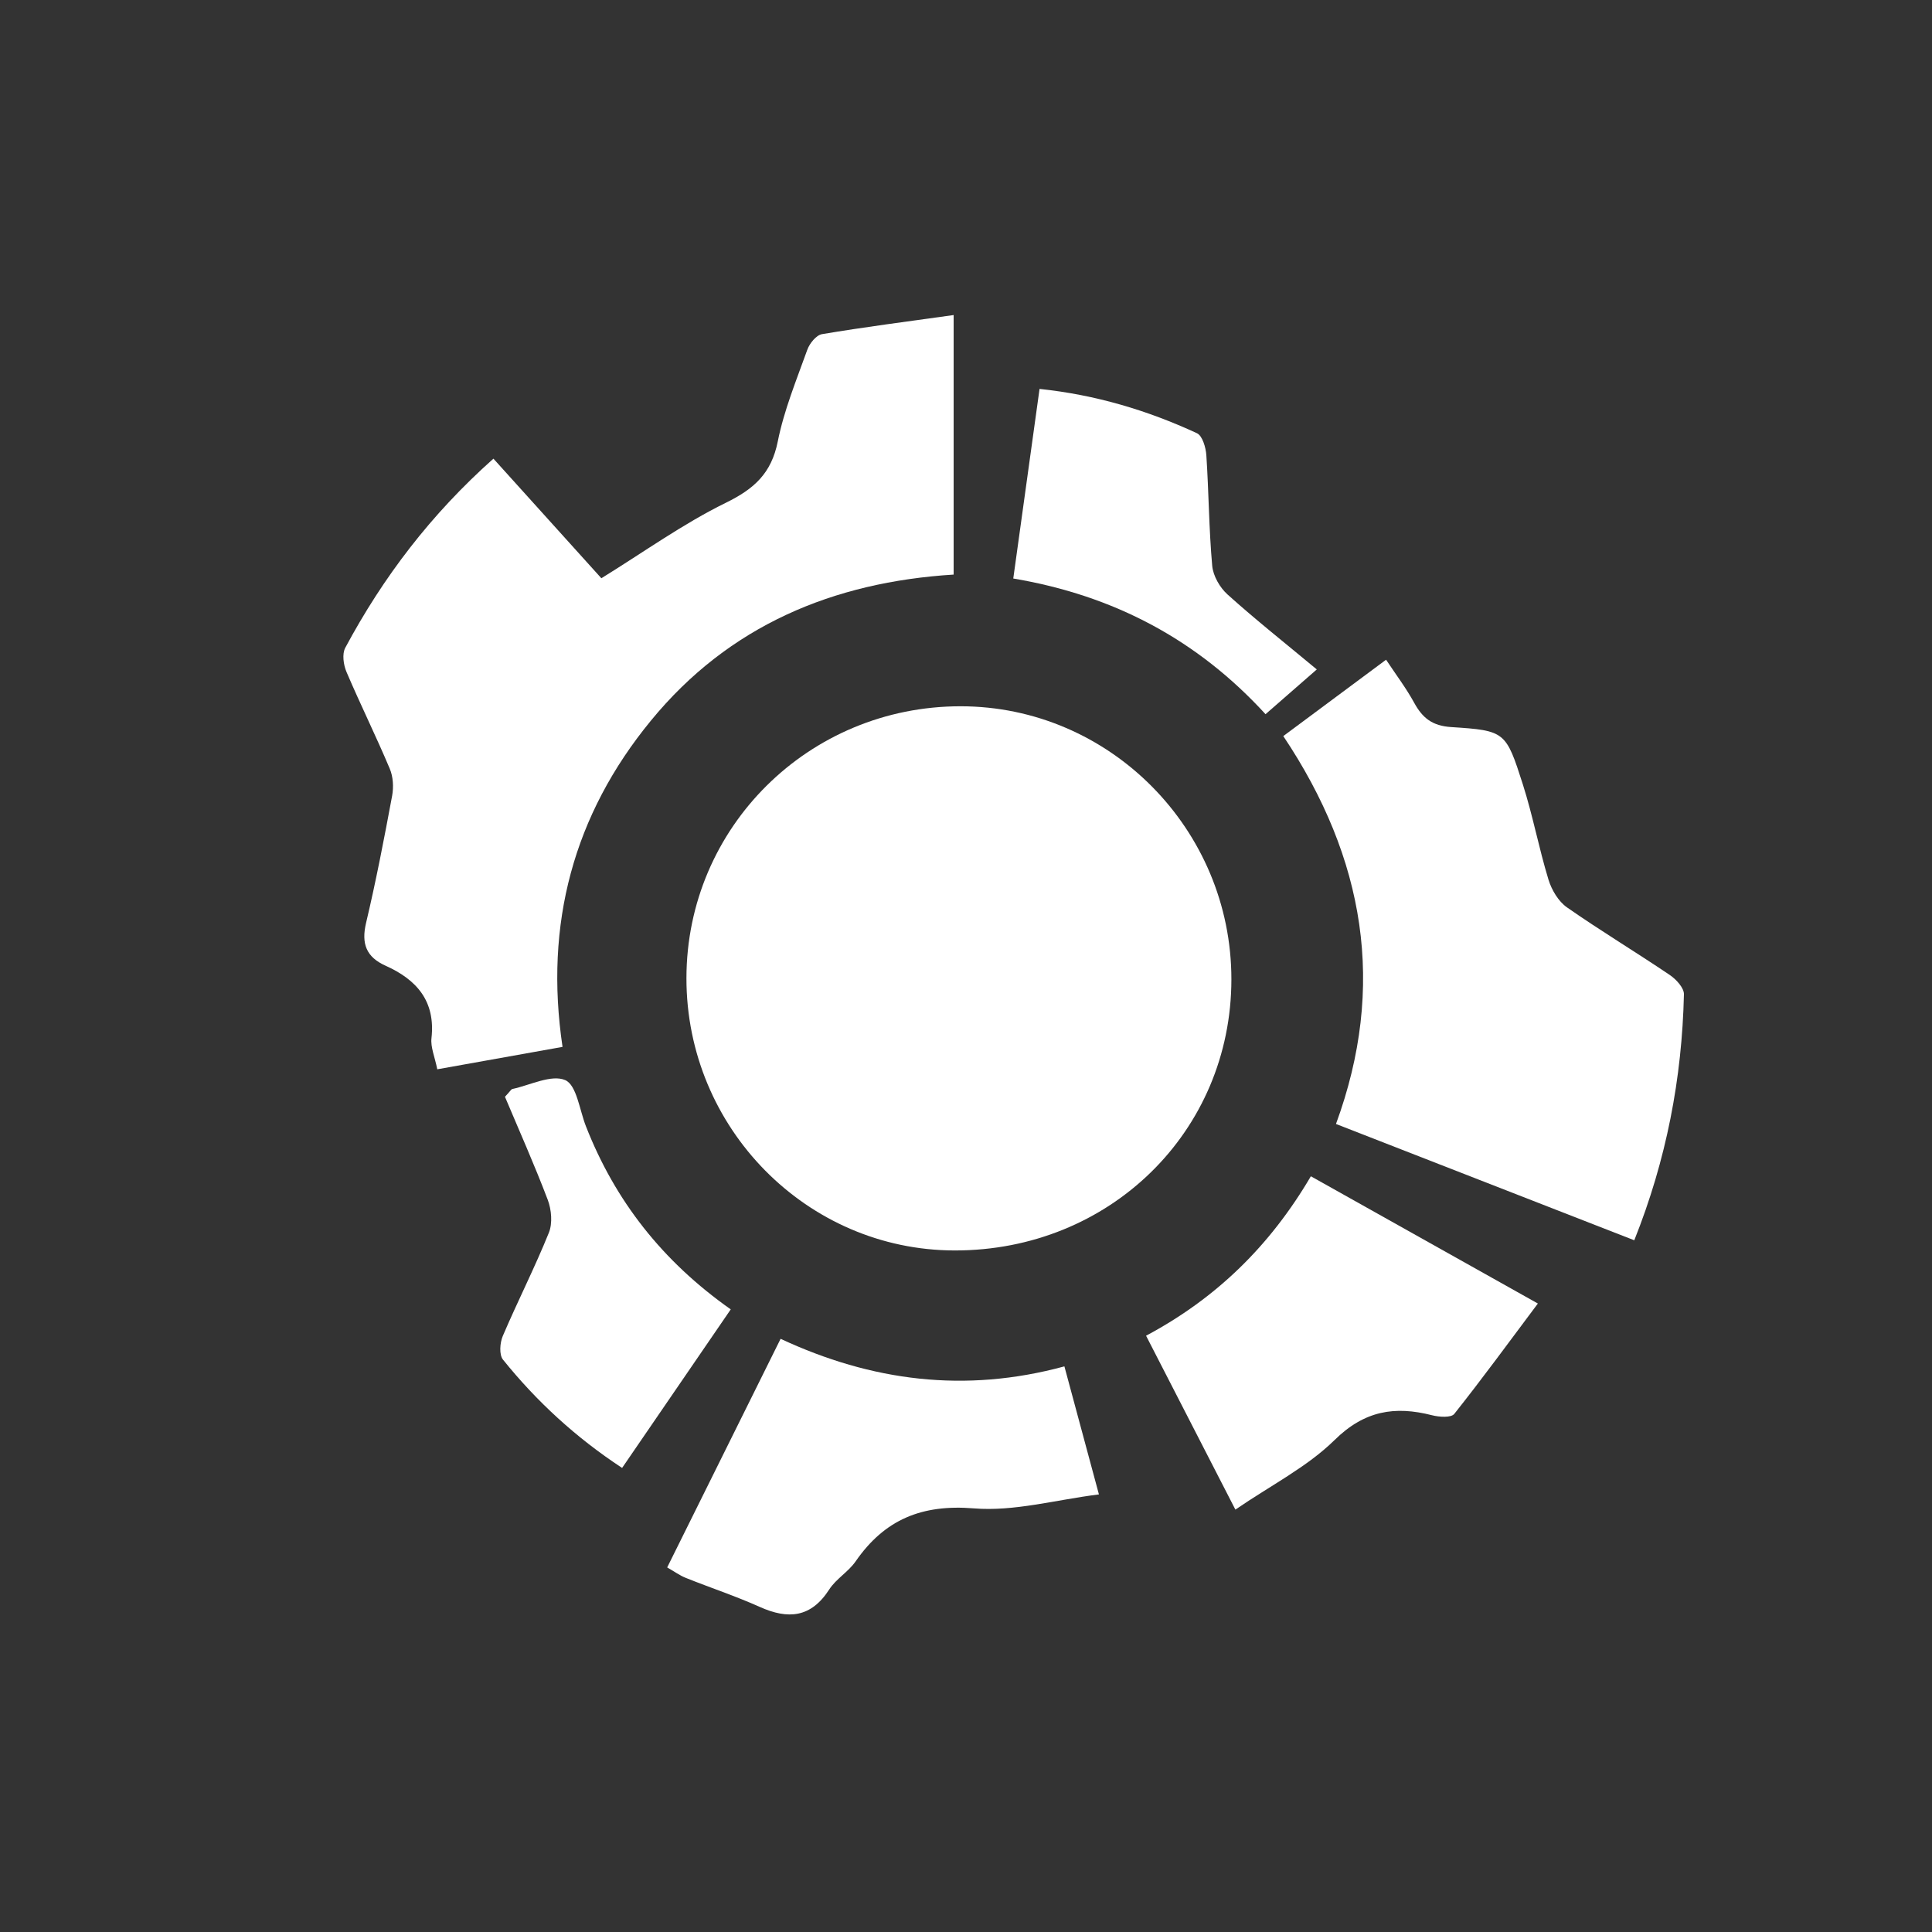 <?xml version="1.0" encoding="utf-8"?>
<!-- Generator: Adobe Illustrator 23.0.1, SVG Export Plug-In . SVG Version: 6.00 Build 0)  -->
<svg version="1.1" id="Layer_1" xmlns="http://www.w3.org/2000/svg" xmlns:xlink="http://www.w3.org/1999/xlink" x="0px" y="0px"
	 viewBox="0 0 300 300" style="enable-background:new 0 0 300 300;" xml:space="preserve">
<rect x="0" y="0" width="300" height="300" fill="#333333" stroke="none"/>
<style type="text/css">
	.st0{fill:#FFFFFF;}
</style>
<g>
	<path class="st0" d="M106.59,151.89c0.02-23.41,19-42.23,42.58-42.22c23.15,0.01,42.05,19.09,42.04,42.41
		c-0.02,23.63-18.89,42.12-42.97,42.09C125.28,194.14,106.57,175.15,106.59,151.89z"/>
	<path class="st0" d="M87.35,162.56c-6.63,1.19-12.94,2.31-19.45,3.48c-0.39-1.95-1.06-3.44-0.9-4.84c0.64-5.75-2.3-9.08-7.14-11.25
		c-2.98-1.34-3.78-3.4-3.02-6.63c1.55-6.53,2.82-13.14,4.05-19.75c0.25-1.35,0.16-2.97-0.37-4.21c-2.13-5.06-4.57-9.98-6.72-15.03
		c-0.47-1.1-0.7-2.78-0.19-3.74c5.88-10.98,13.33-20.76,23.01-29.37C82.36,77.57,88,83.82,93.38,89.79
		c6.61-4.08,12.7-8.47,19.35-11.73c4.4-2.16,7.05-4.57,8.04-9.5c0.97-4.86,2.9-9.54,4.58-14.23c0.35-0.99,1.39-2.29,2.28-2.44
		c6.6-1.11,13.24-1.96,20.45-2.97c0,13.92,0,26.95,0,40.3c-18.68,1.16-34.9,7.91-47,22.67C89.05,126.54,84.51,143.47,87.35,162.56z"
		/>
	<path class="st0" d="M199.27,114.3c5.39-4,10.47-7.78,15.96-11.86c1.56,2.36,3.13,4.43,4.36,6.68c1.29,2.36,2.8,3.59,5.76,3.78
		c8.38,0.54,8.49,0.69,11.12,8.91c1.55,4.86,2.49,9.91,3.98,14.79c0.49,1.59,1.54,3.37,2.86,4.29c5.21,3.64,10.68,6.93,15.95,10.49
		c1,0.67,2.24,2.01,2.22,3.01c-0.3,13.06-2.72,25.7-7.71,38.2c-15.42-6.02-30.61-11.94-46.32-18.06
		C215.3,153.15,211.95,133.27,199.27,114.3z"/>
	<path class="st0" d="M191.83,234.41c-4.84-9.41-9.27-18.03-13.87-27c10.87-5.79,19.24-13.94,25.59-24.76
		c11.58,6.49,22.93,12.85,35.25,19.76c-4.48,5.98-8.62,11.65-12.98,17.14c-0.49,0.62-2.35,0.49-3.45,0.21
		c-5.79-1.48-10.5-0.72-15.14,3.85C202.95,227.81,197.33,230.64,191.83,234.41z"/>
	<path class="st0" d="M165.28,212.17c1.78,6.61,3.43,12.72,5.36,19.88c-6.75,0.85-13.18,2.68-19.41,2.17
		c-8.1-0.66-13.87,1.73-18.37,8.23c-1.12,1.62-3.03,2.71-4.09,4.35c-2.83,4.4-6.38,4.71-10.82,2.71c-3.74-1.68-7.66-2.97-11.47-4.5
		c-0.91-0.36-1.72-0.96-2.88-1.62c5.84-11.77,11.63-23.45,17.61-35.5C135.31,214.46,149.83,216.37,165.28,212.17z"/>
	<path class="st0" d="M157.34,89.83c1.4-10.11,2.71-19.59,4.08-29.44c8.74,0.92,16.76,3.33,24.44,6.88
		c0.85,0.39,1.38,2.22,1.46,3.41c0.38,5.72,0.4,11.47,0.91,17.17c0.14,1.57,1.19,3.4,2.39,4.47c4.33,3.9,8.91,7.52,13.85,11.63
		c-2.94,2.57-5.32,4.64-7.96,6.95C185.94,99.35,172.99,92.47,157.34,89.83z"/>
	<path class="st0" d="M113.47,203.32c-5.7,8.32-11.18,16.32-16.87,24.62c-7.18-4.72-13.27-10.32-18.5-16.82
		c-0.61-0.76-0.48-2.6-0.03-3.66c2.3-5.39,4.97-10.62,7.16-16.05c0.59-1.46,0.4-3.57-0.17-5.09c-2.1-5.53-4.52-10.95-6.65-16.01
		c0.82-0.87,0.96-1.17,1.15-1.21c2.78-0.6,6.07-2.3,8.21-1.38c1.77,0.77,2.22,4.64,3.21,7.16
		C95.52,186.48,102.88,195.86,113.47,203.32z"/>
</g>
</svg>
